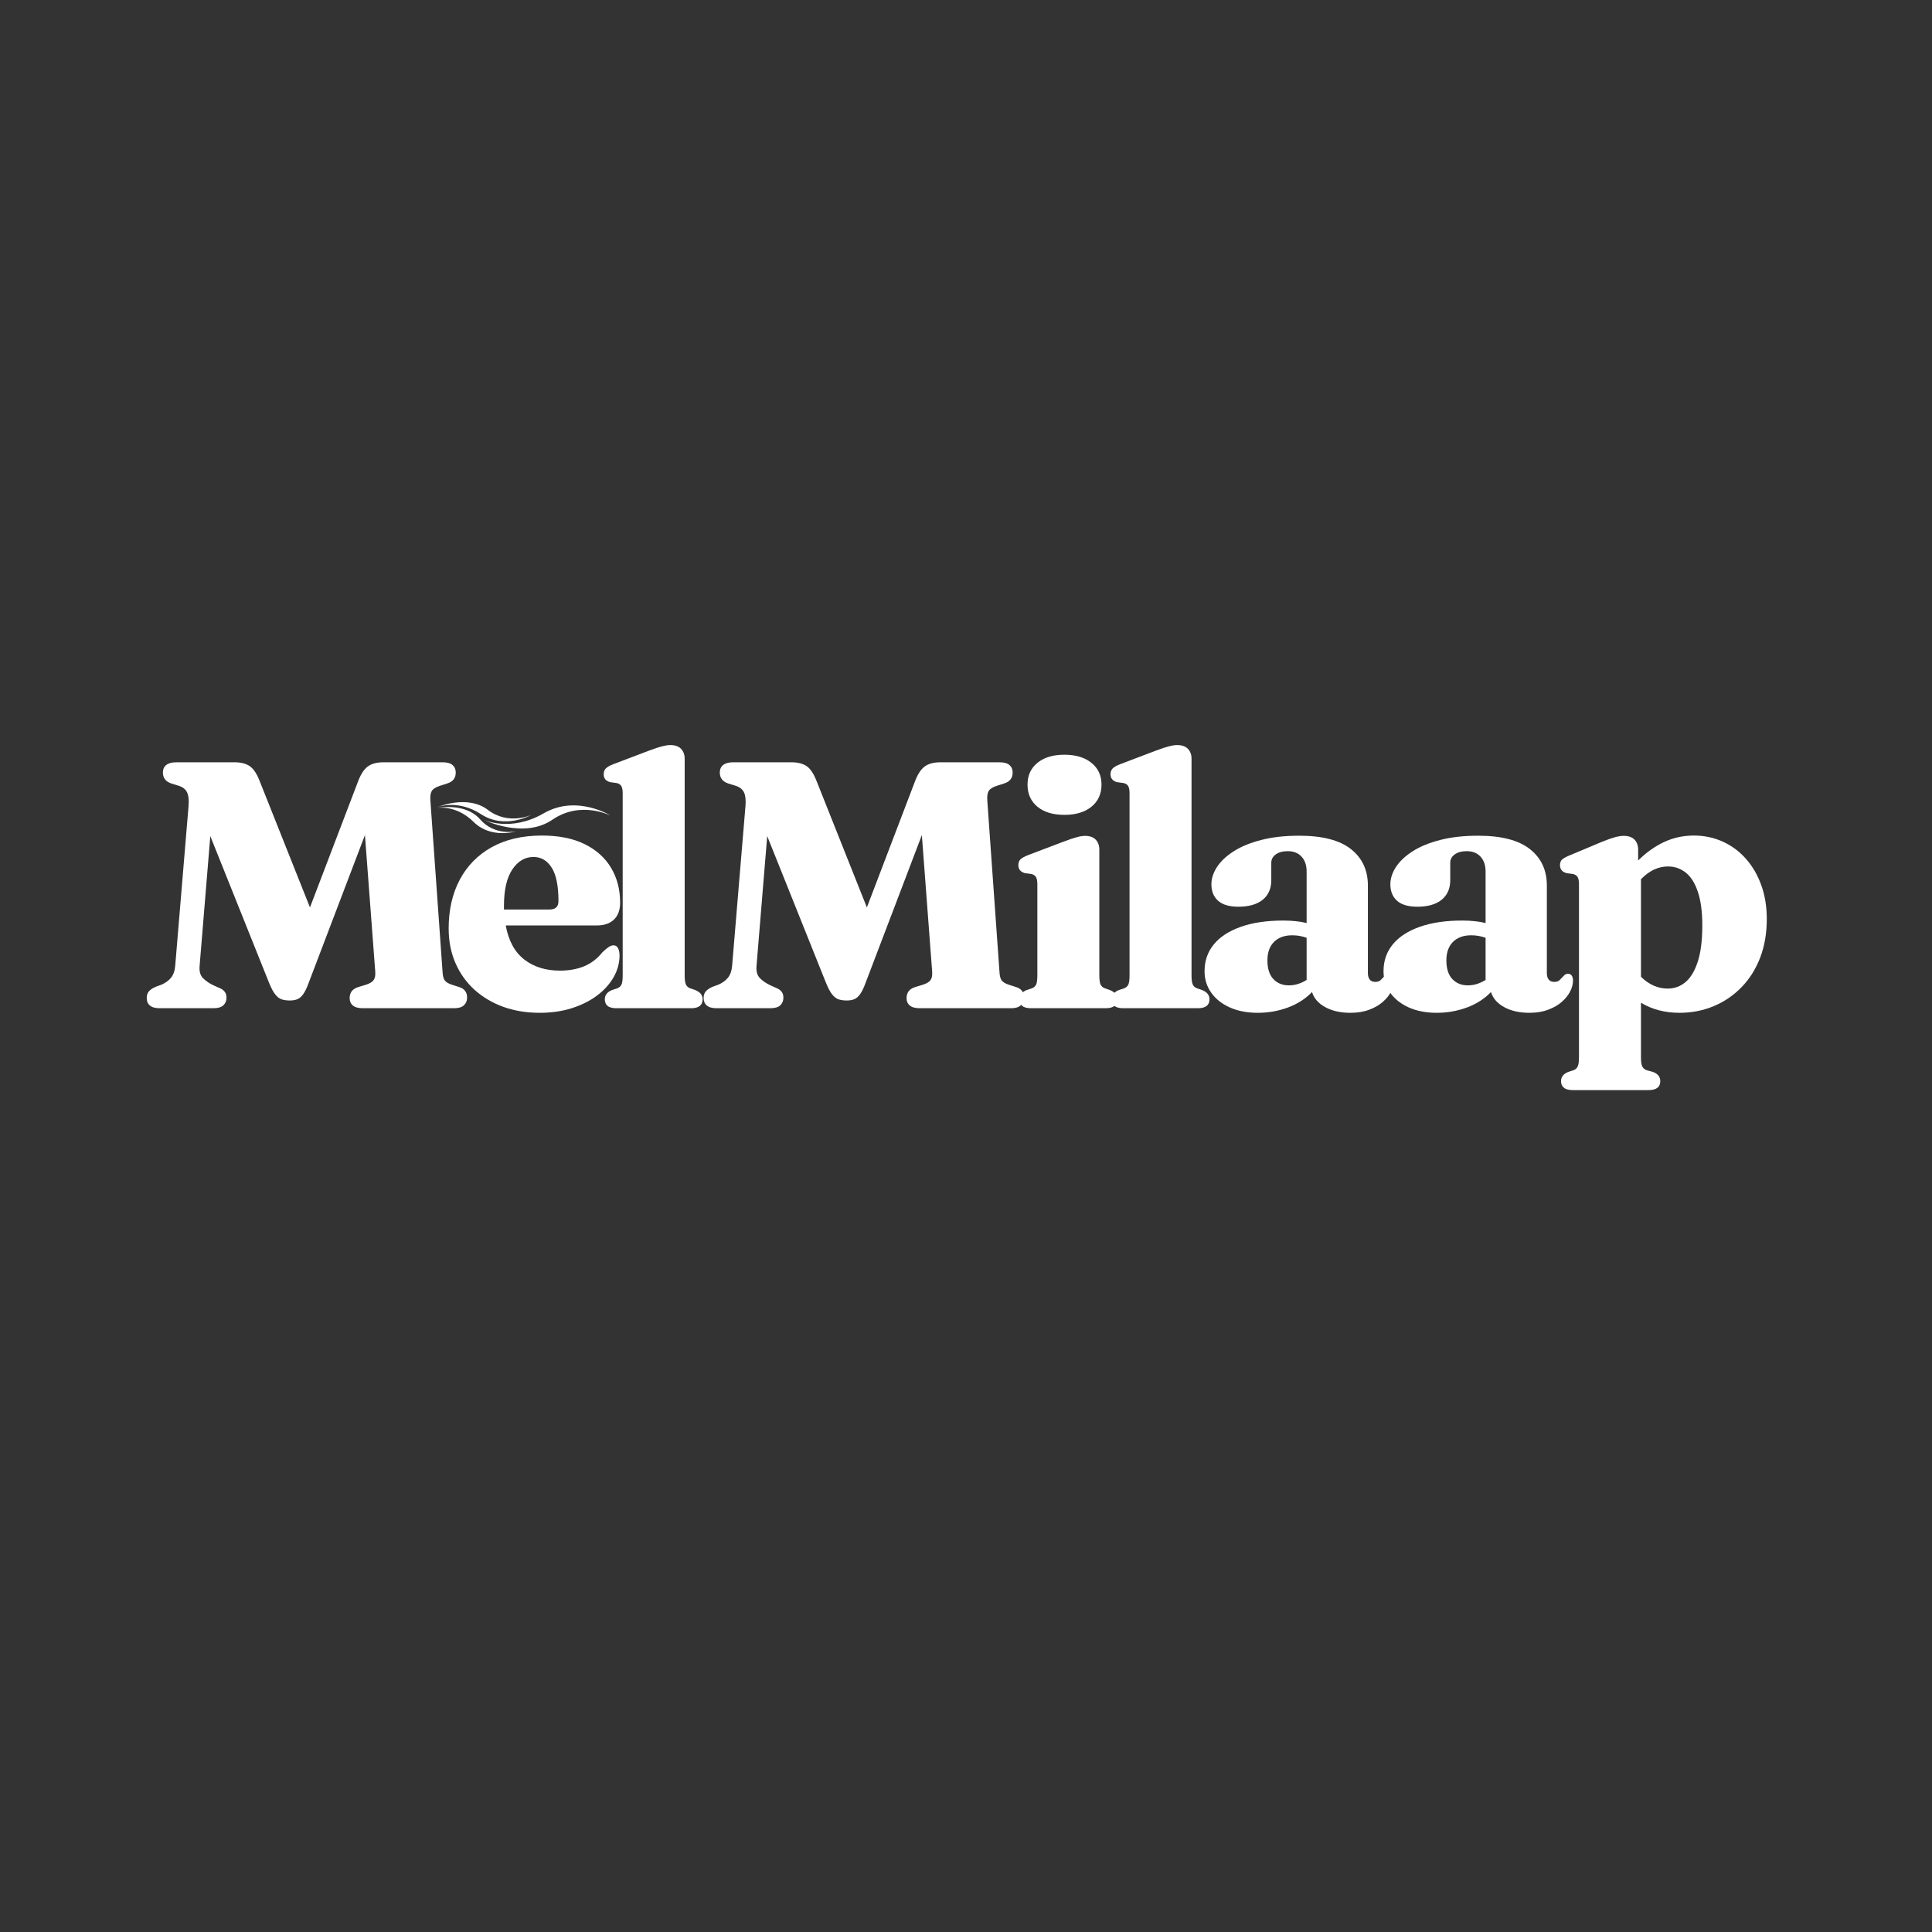 <svg xmlns="http://www.w3.org/2000/svg" xmlns:xlink="http://www.w3.org/1999/xlink" width="500" zoomAndPan="magnify" viewBox="0 0 375 375" height="500" preserveAspectRatio="xMidYMid meet" version="1.0"><rect x="0" y="0" width="375" height="375" fill="#333333" stroke="none"/><defs><g/><clipPath id="e7d90cf10d"><path d="M 84 155 L 104 155 L 104 160 L 84 160 Z M 84 155 " clip-rule="nonzero"/></clipPath><clipPath id="04e0208541"><path d="M 86.656 148.527 L 118.879 155.652 L 116.289 167.367 L 84.066 160.246 Z M 86.656 148.527 " clip-rule="nonzero"/></clipPath><clipPath id="cc6ef4d2ab"><path d="M 86.656 148.527 L 118.879 155.652 L 116.289 167.367 L 84.066 160.246 Z M 86.656 148.527 " clip-rule="nonzero"/></clipPath><clipPath id="41bdc61e62"><path d="M 84 156 L 101 156 L 101 162 L 84 162 Z M 84 156 " clip-rule="nonzero"/></clipPath><clipPath id="208819abe7"><path d="M 86.656 148.527 L 118.879 155.652 L 116.289 167.367 L 84.066 160.246 Z M 86.656 148.527 " clip-rule="nonzero"/></clipPath><clipPath id="3f384a59ec"><path d="M 86.656 148.527 L 118.879 155.652 L 116.289 167.367 L 84.066 160.246 Z M 86.656 148.527 " clip-rule="nonzero"/></clipPath><clipPath id="78134beb52"><path d="M 93 156 L 119 156 L 119 161 L 93 161 Z M 93 156 " clip-rule="nonzero"/></clipPath><clipPath id="0a49ee0715"><path d="M 86.656 148.527 L 118.879 155.652 L 116.289 167.367 L 84.066 160.246 Z M 86.656 148.527 " clip-rule="nonzero"/></clipPath><clipPath id="9c93f8a2f2"><path d="M 86.656 148.527 L 118.879 155.652 L 116.289 167.367 L 84.066 160.246 Z M 86.656 148.527 " clip-rule="nonzero"/></clipPath></defs><g fill="#ffffff" fill-opacity="1"><g transform="translate(27.086, 195.695)"><g><path d="M 16.875 -2.047 C 16.875 -1.43 16.672 -0.938 16.266 -0.562 C 15.859 -0.188 15.223 0 14.359 0 L 3.922 0 C 3.055 0 2.414 -0.176 2 -0.531 C 1.594 -0.883 1.391 -1.367 1.391 -1.984 C 1.391 -2.566 1.555 -3.023 1.891 -3.359 C 2.223 -3.691 2.66 -3.969 3.203 -4.188 L 4.234 -4.562 C 4.984 -4.883 5.594 -5.316 6.062 -5.859 C 6.539 -6.41 6.828 -7.195 6.922 -8.219 L 9.516 -39.281 C 9.609 -40.457 9.508 -41.332 9.219 -41.906 C 8.938 -42.488 8.422 -42.906 7.672 -43.156 L 6.203 -43.609 C 5.086 -43.973 4.531 -44.688 4.531 -45.75 C 4.531 -46.363 4.742 -46.848 5.172 -47.203 C 5.609 -47.555 6.25 -47.734 7.094 -47.734 L 18.484 -47.734 C 19.68 -47.734 20.648 -47.484 21.391 -46.984 C 22.129 -46.484 22.785 -45.484 23.359 -43.984 L 33.078 -19.562 L 42.344 -43.844 C 42.883 -45.32 43.523 -46.336 44.266 -46.891 C 45.004 -47.453 46.023 -47.734 47.328 -47.734 L 58.844 -47.734 C 59.707 -47.734 60.344 -47.555 60.75 -47.203 C 61.164 -46.848 61.375 -46.363 61.375 -45.75 C 61.375 -44.688 60.836 -43.984 59.766 -43.641 L 58.266 -43.156 C 57.492 -42.906 56.984 -42.582 56.734 -42.188 C 56.484 -41.789 56.391 -41.16 56.453 -40.297 L 58.812 -7.094 C 58.852 -6.27 59.004 -5.691 59.266 -5.359 C 59.535 -5.035 59.988 -4.77 60.625 -4.562 L 62.078 -4.094 C 63.078 -3.77 63.578 -3.098 63.578 -2.078 C 63.578 -1.461 63.375 -0.961 62.969 -0.578 C 62.562 -0.191 61.926 0 61.062 0 L 43.375 0 C 42.477 0 41.82 -0.176 41.406 -0.531 C 40.988 -0.883 40.781 -1.367 40.781 -1.984 C 40.781 -2.453 40.898 -2.867 41.141 -3.234 C 41.379 -3.598 41.801 -3.883 42.406 -4.094 L 43.953 -4.562 C 44.703 -4.812 45.203 -5.117 45.453 -5.484 C 45.703 -5.848 45.801 -6.383 45.75 -7.094 L 43.75 -33.609 L 32.797 -4.844 C 32.453 -3.906 32.102 -3.191 31.75 -2.703 C 31.406 -2.223 31.02 -1.898 30.594 -1.734 C 30.176 -1.578 29.707 -1.5 29.188 -1.5 C 28.613 -1.5 28.098 -1.566 27.641 -1.703 C 27.191 -1.836 26.758 -2.16 26.344 -2.672 C 25.938 -3.18 25.52 -3.973 25.094 -5.047 L 13.734 -33.406 L 11.656 -8.188 C 11.57 -7.156 11.789 -6.375 12.312 -5.844 C 12.832 -5.312 13.516 -4.844 14.359 -4.438 L 15.656 -3.859 C 16.039 -3.691 16.336 -3.461 16.547 -3.172 C 16.766 -2.879 16.875 -2.504 16.875 -2.047 Z M 16.875 -2.047 "/></g></g></g><g fill="#ffffff" fill-opacity="1"><g transform="translate(85.038, 195.695)"><g><path d="M 35.328 -20.484 C 35.328 -19.078 34.93 -17.988 34.141 -17.219 C 33.359 -16.445 32.227 -16.062 30.75 -16.062 L 13.125 -16.062 C 13.664 -13.102 14.863 -10.898 16.719 -9.453 C 18.57 -8.016 20.883 -7.297 23.656 -7.297 C 25.406 -7.297 26.969 -7.578 28.344 -8.141 C 29.719 -8.711 30.906 -9.625 31.906 -10.875 C 32.457 -11.395 32.879 -11.742 33.172 -11.922 C 33.461 -12.109 33.758 -12.203 34.062 -12.203 C 34.469 -12.203 34.758 -12.008 34.938 -11.625 C 35.125 -11.238 35.219 -10.758 35.219 -10.188 C 35.195 -8.688 34.797 -7.27 34.016 -5.938 C 33.242 -4.613 32.172 -3.441 30.797 -2.422 C 29.422 -1.398 27.797 -0.594 25.922 0 C 24.047 0.594 21.973 0.891 19.703 0.891 C 17.16 0.891 14.812 0.504 12.656 -0.266 C 10.508 -1.047 8.641 -2.156 7.047 -3.594 C 5.461 -5.039 4.234 -6.77 3.359 -8.781 C 2.484 -10.789 2.047 -13.023 2.047 -15.484 C 2.047 -19.066 2.758 -22.211 4.188 -24.922 C 5.625 -27.629 7.691 -29.738 10.391 -31.25 C 13.098 -32.758 16.352 -33.516 20.156 -33.516 C 23.426 -33.516 26.191 -32.957 28.453 -31.844 C 30.711 -30.727 32.422 -29.191 33.578 -27.234 C 34.742 -25.285 35.328 -23.035 35.328 -20.484 Z M 12.781 -19.875 C 12.781 -19.758 12.781 -19.641 12.781 -19.516 C 12.781 -19.391 12.781 -19.27 12.781 -19.156 L 21.547 -19.156 C 22.16 -19.156 22.613 -19.285 22.906 -19.547 C 23.207 -19.805 23.359 -20.234 23.359 -20.828 C 23.359 -23.742 22.922 -25.895 22.047 -27.281 C 21.172 -28.664 19.992 -29.359 18.516 -29.359 C 16.859 -29.359 15.488 -28.551 14.406 -26.938 C 13.32 -25.32 12.781 -22.969 12.781 -19.875 Z M 12.781 -19.875 "/></g></g></g><g fill="#ffffff" fill-opacity="1"><g transform="translate(115.035, 195.695)"><g><path d="M 17.859 -48.453 L 17.859 -6.375 C 17.859 -5.531 17.941 -4.93 18.109 -4.578 C 18.285 -4.234 18.566 -3.992 18.953 -3.859 L 19.938 -3.516 C 20.875 -3.129 21.344 -2.535 21.344 -1.734 C 21.344 -0.578 20.594 0 19.094 0 L 4.609 0 C 3.828 0 3.254 -0.148 2.891 -0.453 C 2.535 -0.766 2.359 -1.191 2.359 -1.734 C 2.359 -2.535 2.812 -3.129 3.719 -3.516 L 4.766 -3.859 C 5.16 -4.016 5.438 -4.258 5.594 -4.594 C 5.75 -4.938 5.828 -5.52 5.828 -6.344 L 5.828 -41.734 C 5.828 -42.391 5.734 -42.859 5.547 -43.141 C 5.367 -43.43 5.078 -43.617 4.672 -43.703 L 3.406 -43.875 C 2.562 -44.102 2.141 -44.613 2.141 -45.406 C 2.141 -45.863 2.27 -46.234 2.531 -46.516 C 2.801 -46.805 3.285 -47.086 3.984 -47.359 L 10.906 -49.984 C 11.977 -50.391 12.828 -50.672 13.453 -50.828 C 14.078 -50.992 14.613 -51.078 15.062 -51.078 C 16 -51.078 16.695 -50.832 17.156 -50.344 C 17.625 -49.852 17.859 -49.223 17.859 -48.453 Z M 17.859 -48.453 "/></g></g></g><g fill="#ffffff" fill-opacity="1"><g transform="translate(130.621, 195.695)"><g/></g></g><g clip-path="url(#e7d90cf10d)"><g clip-path="url(#04e0208541)"><g clip-path="url(#cc6ef4d2ab)"><path fill="#ffffff" d="M 84.855 156.68 C 84.855 156.68 90.703 154.148 94.699 157.199 C 98.691 160.25 103.117 158.18 103.117 158.18 C 103.117 158.18 98.031 161.062 93.406 158.055 C 88.777 155.047 84.855 156.68 84.855 156.68 Z M 84.855 156.68 " fill-opacity="1" fill-rule="evenodd"/></g></g></g><g clip-path="url(#41bdc61e62)"><g clip-path="url(#208819abe7)"><g clip-path="url(#3f384a59ec)"><path fill="#ffffff" d="M 84.832 156.828 C 84.832 156.828 90.289 155.699 93.172 159.02 C 96.051 162.34 100.211 161.348 100.211 161.348 C 100.211 161.348 95.344 162.918 91.914 159.523 C 88.48 156.129 84.832 156.828 84.832 156.828 Z M 84.832 156.828 " fill-opacity="1" fill-rule="evenodd"/></g></g></g><g clip-path="url(#78134beb52)"><g clip-path="url(#0a49ee0715)"><g clip-path="url(#9c93f8a2f2)"><path fill="#ffffff" d="M 93.898 159.121 C 93.898 159.121 101.617 162.941 107.219 159.105 C 112.82 155.27 118.645 158.371 118.645 158.371 C 118.645 158.371 111.988 154.129 105.535 157.863 C 99.082 161.598 93.898 159.121 93.898 159.121 Z M 93.898 159.121 " fill-opacity="1" fill-rule="evenodd"/></g></g></g><g fill="#ffffff" fill-opacity="1"><g transform="translate(135.182, 195.695)"><g><path d="M 16.875 -2.047 C 16.875 -1.43 16.672 -0.938 16.266 -0.562 C 15.859 -0.188 15.223 0 14.359 0 L 3.922 0 C 3.055 0 2.414 -0.176 2 -0.531 C 1.594 -0.883 1.391 -1.367 1.391 -1.984 C 1.391 -2.566 1.555 -3.023 1.891 -3.359 C 2.223 -3.691 2.66 -3.969 3.203 -4.188 L 4.234 -4.562 C 4.984 -4.883 5.594 -5.316 6.062 -5.859 C 6.539 -6.41 6.828 -7.195 6.922 -8.219 L 9.516 -39.281 C 9.609 -40.457 9.508 -41.332 9.219 -41.906 C 8.938 -42.488 8.422 -42.906 7.672 -43.156 L 6.203 -43.609 C 5.086 -43.973 4.531 -44.688 4.531 -45.75 C 4.531 -46.363 4.742 -46.848 5.172 -47.203 C 5.609 -47.555 6.25 -47.734 7.094 -47.734 L 18.484 -47.734 C 19.68 -47.734 20.648 -47.484 21.391 -46.984 C 22.129 -46.484 22.785 -45.484 23.359 -43.984 L 33.078 -19.562 L 42.344 -43.844 C 42.883 -45.32 43.523 -46.336 44.266 -46.891 C 45.004 -47.453 46.023 -47.734 47.328 -47.734 L 58.844 -47.734 C 59.707 -47.734 60.344 -47.555 60.75 -47.203 C 61.164 -46.848 61.375 -46.363 61.375 -45.75 C 61.375 -44.688 60.836 -43.984 59.766 -43.641 L 58.266 -43.156 C 57.492 -42.906 56.984 -42.582 56.734 -42.188 C 56.484 -41.789 56.391 -41.16 56.453 -40.297 L 58.812 -7.094 C 58.852 -6.27 59.004 -5.691 59.266 -5.359 C 59.535 -5.035 59.988 -4.77 60.625 -4.562 L 62.078 -4.094 C 63.078 -3.77 63.578 -3.098 63.578 -2.078 C 63.578 -1.461 63.375 -0.961 62.969 -0.578 C 62.562 -0.191 61.926 0 61.062 0 L 43.375 0 C 42.477 0 41.82 -0.176 41.406 -0.531 C 40.988 -0.883 40.781 -1.367 40.781 -1.984 C 40.781 -2.453 40.898 -2.867 41.141 -3.234 C 41.379 -3.598 41.801 -3.883 42.406 -4.094 L 43.953 -4.562 C 44.703 -4.812 45.203 -5.117 45.453 -5.484 C 45.703 -5.848 45.801 -6.383 45.75 -7.094 L 43.75 -33.609 L 32.797 -4.844 C 32.453 -3.906 32.102 -3.191 31.75 -2.703 C 31.406 -2.223 31.02 -1.898 30.594 -1.734 C 30.176 -1.578 29.707 -1.5 29.188 -1.5 C 28.613 -1.5 28.098 -1.566 27.641 -1.703 C 27.191 -1.836 26.758 -2.16 26.344 -2.672 C 25.938 -3.18 25.52 -3.973 25.094 -5.047 L 13.734 -33.406 L 11.656 -8.188 C 11.57 -7.156 11.789 -6.375 12.312 -5.844 C 12.832 -5.312 13.516 -4.844 14.359 -4.438 L 15.656 -3.859 C 16.039 -3.691 16.336 -3.461 16.547 -3.172 C 16.766 -2.879 16.875 -2.504 16.875 -2.047 Z M 16.875 -2.047 "/></g></g></g><g fill="#ffffff" fill-opacity="1"><g transform="translate(195.52, 195.695)"><g><path d="M 11.078 -37.531 C 8.867 -37.531 7.125 -38.055 5.844 -39.109 C 4.562 -40.172 3.922 -41.602 3.922 -43.406 C 3.922 -45.176 4.562 -46.582 5.844 -47.625 C 7.125 -48.676 8.867 -49.203 11.078 -49.203 C 13.285 -49.203 15.035 -48.676 16.328 -47.625 C 17.629 -46.582 18.281 -45.176 18.281 -43.406 C 18.281 -41.602 17.629 -40.172 16.328 -39.109 C 15.035 -38.055 13.285 -37.531 11.078 -37.531 Z M 17.859 -30.781 L 17.859 -6.375 C 17.859 -5.531 17.941 -4.93 18.109 -4.578 C 18.285 -4.234 18.566 -3.992 18.953 -3.859 L 19.938 -3.516 C 20.875 -3.129 21.344 -2.535 21.344 -1.734 C 21.344 -0.578 20.594 0 19.094 0 L 4.609 0 C 3.828 0 3.254 -0.148 2.891 -0.453 C 2.535 -0.766 2.359 -1.191 2.359 -1.734 C 2.359 -2.535 2.812 -3.129 3.719 -3.516 L 4.766 -3.859 C 5.16 -4.016 5.438 -4.258 5.594 -4.594 C 5.75 -4.938 5.828 -5.52 5.828 -6.344 L 5.828 -24.062 C 5.828 -24.727 5.734 -25.203 5.547 -25.484 C 5.367 -25.766 5.078 -25.953 4.672 -26.047 L 3.406 -26.219 C 2.562 -26.469 2.141 -26.977 2.141 -27.75 C 2.141 -28.227 2.27 -28.602 2.531 -28.875 C 2.801 -29.145 3.285 -29.422 3.984 -29.703 L 10.906 -32.328 C 11.977 -32.734 12.828 -33.02 13.453 -33.188 C 14.078 -33.363 14.613 -33.453 15.062 -33.453 C 16 -33.453 16.695 -33.207 17.156 -32.719 C 17.625 -32.227 17.859 -31.582 17.859 -30.781 Z M 17.859 -30.781 "/></g></g></g><g fill="#ffffff" fill-opacity="1"><g transform="translate(213.416, 195.695)"><g><path d="M 17.859 -48.453 L 17.859 -6.375 C 17.859 -5.531 17.941 -4.93 18.109 -4.578 C 18.285 -4.234 18.566 -3.992 18.953 -3.859 L 19.938 -3.516 C 20.875 -3.129 21.344 -2.535 21.344 -1.734 C 21.344 -0.578 20.594 0 19.094 0 L 4.609 0 C 3.828 0 3.254 -0.148 2.891 -0.453 C 2.535 -0.766 2.359 -1.191 2.359 -1.734 C 2.359 -2.535 2.812 -3.129 3.719 -3.516 L 4.766 -3.859 C 5.16 -4.016 5.438 -4.258 5.594 -4.594 C 5.75 -4.938 5.828 -5.52 5.828 -6.344 L 5.828 -41.734 C 5.828 -42.391 5.734 -42.859 5.547 -43.141 C 5.367 -43.43 5.078 -43.617 4.672 -43.703 L 3.406 -43.875 C 2.562 -44.102 2.141 -44.613 2.141 -45.406 C 2.141 -45.863 2.27 -46.234 2.531 -46.516 C 2.801 -46.805 3.285 -47.086 3.984 -47.359 L 10.906 -49.984 C 11.977 -50.391 12.828 -50.672 13.453 -50.828 C 14.078 -50.992 14.613 -51.078 15.062 -51.078 C 16 -51.078 16.695 -50.832 17.156 -50.344 C 17.625 -49.852 17.859 -49.223 17.859 -48.453 Z M 17.859 -48.453 "/></g></g></g><g fill="#ffffff" fill-opacity="1"><g transform="translate(231.381, 195.695)"><g><path d="M 2.422 -7.188 C 2.422 -9.188 3.02 -10.922 4.219 -12.391 C 5.426 -13.859 7.172 -14.992 9.453 -15.797 C 11.742 -16.609 14.488 -17.016 17.688 -17.016 C 18.582 -17.016 19.406 -16.973 20.156 -16.891 C 20.906 -16.816 21.598 -16.695 22.234 -16.531 L 22.234 -26.531 C 22.234 -27.75 21.906 -28.711 21.25 -29.422 C 20.602 -30.129 19.711 -30.484 18.578 -30.484 C 17.598 -30.484 16.816 -30.27 16.234 -29.844 C 15.66 -29.426 15.375 -28.891 15.375 -28.234 L 15.375 -24.859 C 15.375 -23.223 14.816 -21.953 13.703 -21.047 C 12.586 -20.148 11.02 -19.703 9 -19.703 C 7.227 -19.703 5.91 -20.086 5.047 -20.859 C 4.18 -21.641 3.75 -22.707 3.75 -24.062 C 3.75 -25.156 4.102 -26.258 4.812 -27.375 C 5.531 -28.488 6.598 -29.504 8.016 -30.422 C 9.441 -31.348 11.223 -32.086 13.359 -32.641 C 15.492 -33.203 17.973 -33.484 20.797 -33.484 C 25.297 -33.484 28.641 -32.617 30.828 -30.891 C 33.023 -29.16 34.125 -26.805 34.125 -23.828 L 34.125 -6.812 C 34.125 -6.289 34.242 -5.875 34.484 -5.562 C 34.723 -5.258 35.082 -5.109 35.562 -5.109 C 36.008 -5.109 36.348 -5.219 36.578 -5.438 C 36.805 -5.656 37.023 -5.879 37.234 -6.109 C 37.367 -6.266 37.508 -6.398 37.656 -6.516 C 37.801 -6.629 37.988 -6.688 38.219 -6.688 C 38.562 -6.688 38.812 -6.562 38.969 -6.312 C 39.125 -6.062 39.203 -5.742 39.203 -5.359 C 39.203 -4.691 39.02 -3.992 38.656 -3.266 C 38.289 -2.547 37.754 -1.875 37.047 -1.25 C 36.348 -0.625 35.469 -0.113 34.406 0.281 C 33.352 0.688 32.133 0.891 30.75 0.891 C 28.82 0.891 27.191 0.523 25.859 -0.203 C 24.523 -0.93 23.664 -1.91 23.281 -3.141 C 22.031 -1.836 20.473 -0.836 18.609 -0.141 C 16.742 0.547 14.789 0.891 12.75 0.891 C 10.707 0.891 8.906 0.547 7.344 -0.141 C 5.789 -0.836 4.582 -1.797 3.719 -3.016 C 2.852 -4.234 2.422 -5.625 2.422 -7.188 Z M 14.625 -9.281 C 14.625 -7.688 15.008 -6.477 15.781 -5.656 C 16.551 -4.844 17.551 -4.438 18.781 -4.438 C 19.395 -4.438 20 -4.531 20.594 -4.719 C 21.188 -4.914 21.734 -5.172 22.234 -5.484 L 22.234 -13.672 C 21.797 -13.828 21.348 -13.945 20.891 -14.031 C 20.441 -14.113 19.957 -14.156 19.438 -14.156 C 17.938 -14.156 16.758 -13.727 15.906 -12.875 C 15.051 -12.02 14.625 -10.82 14.625 -9.281 Z M 14.625 -9.281 "/></g></g></g><g fill="#ffffff" fill-opacity="1"><g transform="translate(266.117, 195.695)"><g><path d="M 2.422 -7.188 C 2.422 -9.188 3.02 -10.922 4.219 -12.391 C 5.426 -13.859 7.172 -14.992 9.453 -15.797 C 11.742 -16.609 14.488 -17.016 17.688 -17.016 C 18.582 -17.016 19.406 -16.973 20.156 -16.891 C 20.906 -16.816 21.598 -16.695 22.234 -16.531 L 22.234 -26.531 C 22.234 -27.75 21.906 -28.711 21.25 -29.422 C 20.602 -30.129 19.711 -30.484 18.578 -30.484 C 17.598 -30.484 16.816 -30.27 16.234 -29.844 C 15.66 -29.426 15.375 -28.891 15.375 -28.234 L 15.375 -24.859 C 15.375 -23.223 14.816 -21.953 13.703 -21.047 C 12.586 -20.148 11.02 -19.703 9 -19.703 C 7.227 -19.703 5.91 -20.086 5.047 -20.859 C 4.18 -21.641 3.75 -22.707 3.75 -24.062 C 3.75 -25.156 4.102 -26.258 4.812 -27.375 C 5.531 -28.488 6.598 -29.504 8.016 -30.422 C 9.441 -31.348 11.223 -32.086 13.359 -32.641 C 15.492 -33.203 17.973 -33.484 20.797 -33.484 C 25.297 -33.484 28.641 -32.617 30.828 -30.891 C 33.023 -29.16 34.125 -26.805 34.125 -23.828 L 34.125 -6.812 C 34.125 -6.289 34.242 -5.875 34.484 -5.562 C 34.723 -5.258 35.082 -5.109 35.562 -5.109 C 36.008 -5.109 36.348 -5.219 36.578 -5.438 C 36.805 -5.656 37.023 -5.879 37.234 -6.109 C 37.367 -6.266 37.508 -6.398 37.656 -6.516 C 37.801 -6.629 37.988 -6.688 38.219 -6.688 C 38.562 -6.688 38.812 -6.562 38.969 -6.312 C 39.125 -6.062 39.203 -5.742 39.203 -5.359 C 39.203 -4.691 39.02 -3.992 38.656 -3.266 C 38.289 -2.547 37.754 -1.875 37.047 -1.25 C 36.348 -0.625 35.469 -0.113 34.406 0.281 C 33.352 0.688 32.133 0.891 30.75 0.891 C 28.82 0.891 27.191 0.523 25.859 -0.203 C 24.523 -0.93 23.664 -1.91 23.281 -3.141 C 22.031 -1.836 20.473 -0.836 18.609 -0.141 C 16.742 0.547 14.789 0.891 12.75 0.891 C 10.707 0.891 8.906 0.547 7.344 -0.141 C 5.789 -0.836 4.582 -1.797 3.719 -3.016 C 2.852 -4.234 2.422 -5.625 2.422 -7.188 Z M 14.625 -9.281 C 14.625 -7.688 15.008 -6.477 15.781 -5.656 C 16.551 -4.844 17.551 -4.438 18.781 -4.438 C 19.395 -4.438 20 -4.531 20.594 -4.719 C 21.188 -4.914 21.734 -5.172 22.234 -5.484 L 22.234 -13.672 C 21.797 -13.828 21.348 -13.945 20.891 -14.031 C 20.441 -14.113 19.957 -14.156 19.438 -14.156 C 17.938 -14.156 16.758 -13.727 15.906 -12.875 C 15.051 -12.02 14.625 -10.82 14.625 -9.281 Z M 14.625 -9.281 "/></g></g></g><g fill="#ffffff" fill-opacity="1"><g transform="translate(300.854, 195.695)"><g><path d="M 17.109 -30.781 L 17.109 -28.672 C 18.66 -30.211 20.332 -31.406 22.125 -32.25 C 23.926 -33.094 25.859 -33.516 27.922 -33.516 C 29.941 -33.516 31.816 -33.117 33.547 -32.328 C 35.273 -31.547 36.773 -30.43 38.047 -28.984 C 39.316 -27.547 40.305 -25.836 41.016 -23.859 C 41.723 -21.891 42.078 -19.707 42.078 -17.312 C 42.078 -14.562 41.648 -12.066 40.797 -9.828 C 39.941 -7.598 38.738 -5.688 37.188 -4.094 C 35.645 -2.5 33.844 -1.27 31.781 -0.406 C 29.727 0.457 27.508 0.891 25.125 0.891 C 22.312 0.891 19.82 0.238 17.656 -1.062 L 17.656 9.516 C 17.656 10.359 17.738 10.953 17.906 11.297 C 18.082 11.648 18.363 11.895 18.75 12.031 L 20.016 12.375 C 20.941 12.738 21.406 13.332 21.406 14.156 C 21.406 15.312 20.645 15.891 19.125 15.891 L 4.391 15.891 C 3.617 15.891 3.051 15.734 2.688 15.422 C 2.32 15.117 2.141 14.695 2.141 14.156 C 2.141 13.352 2.598 12.758 3.516 12.375 L 4.562 12.031 C 4.945 11.895 5.219 11.648 5.375 11.297 C 5.539 10.953 5.625 10.367 5.625 9.547 L 5.625 -24.062 C 5.625 -24.727 5.531 -25.203 5.344 -25.484 C 5.164 -25.766 4.875 -25.953 4.469 -26.047 L 3.203 -26.219 C 2.359 -26.469 1.938 -26.977 1.938 -27.75 C 1.938 -28.227 2.066 -28.594 2.328 -28.844 C 2.598 -29.094 3.082 -29.363 3.781 -29.656 L 10.156 -32.328 C 11.156 -32.734 11.969 -33.02 12.594 -33.188 C 13.219 -33.363 13.789 -33.453 14.312 -33.453 C 15.25 -33.453 15.945 -33.207 16.406 -32.719 C 16.875 -32.227 17.109 -31.582 17.109 -30.781 Z M 22.906 -27.516 C 21 -27.516 19.25 -26.688 17.656 -25.031 L 17.656 -6.109 C 19.207 -4.578 20.938 -3.812 22.844 -3.812 C 24.164 -3.812 25.328 -4.238 26.328 -5.094 C 27.328 -5.945 28.113 -7.27 28.688 -9.062 C 29.27 -10.863 29.562 -13.195 29.562 -16.062 C 29.562 -18.719 29.273 -20.891 28.703 -22.578 C 28.141 -24.273 27.359 -25.52 26.359 -26.312 C 25.359 -27.113 24.207 -27.516 22.906 -27.516 Z M 22.906 -27.516 "/></g></g></g></svg>